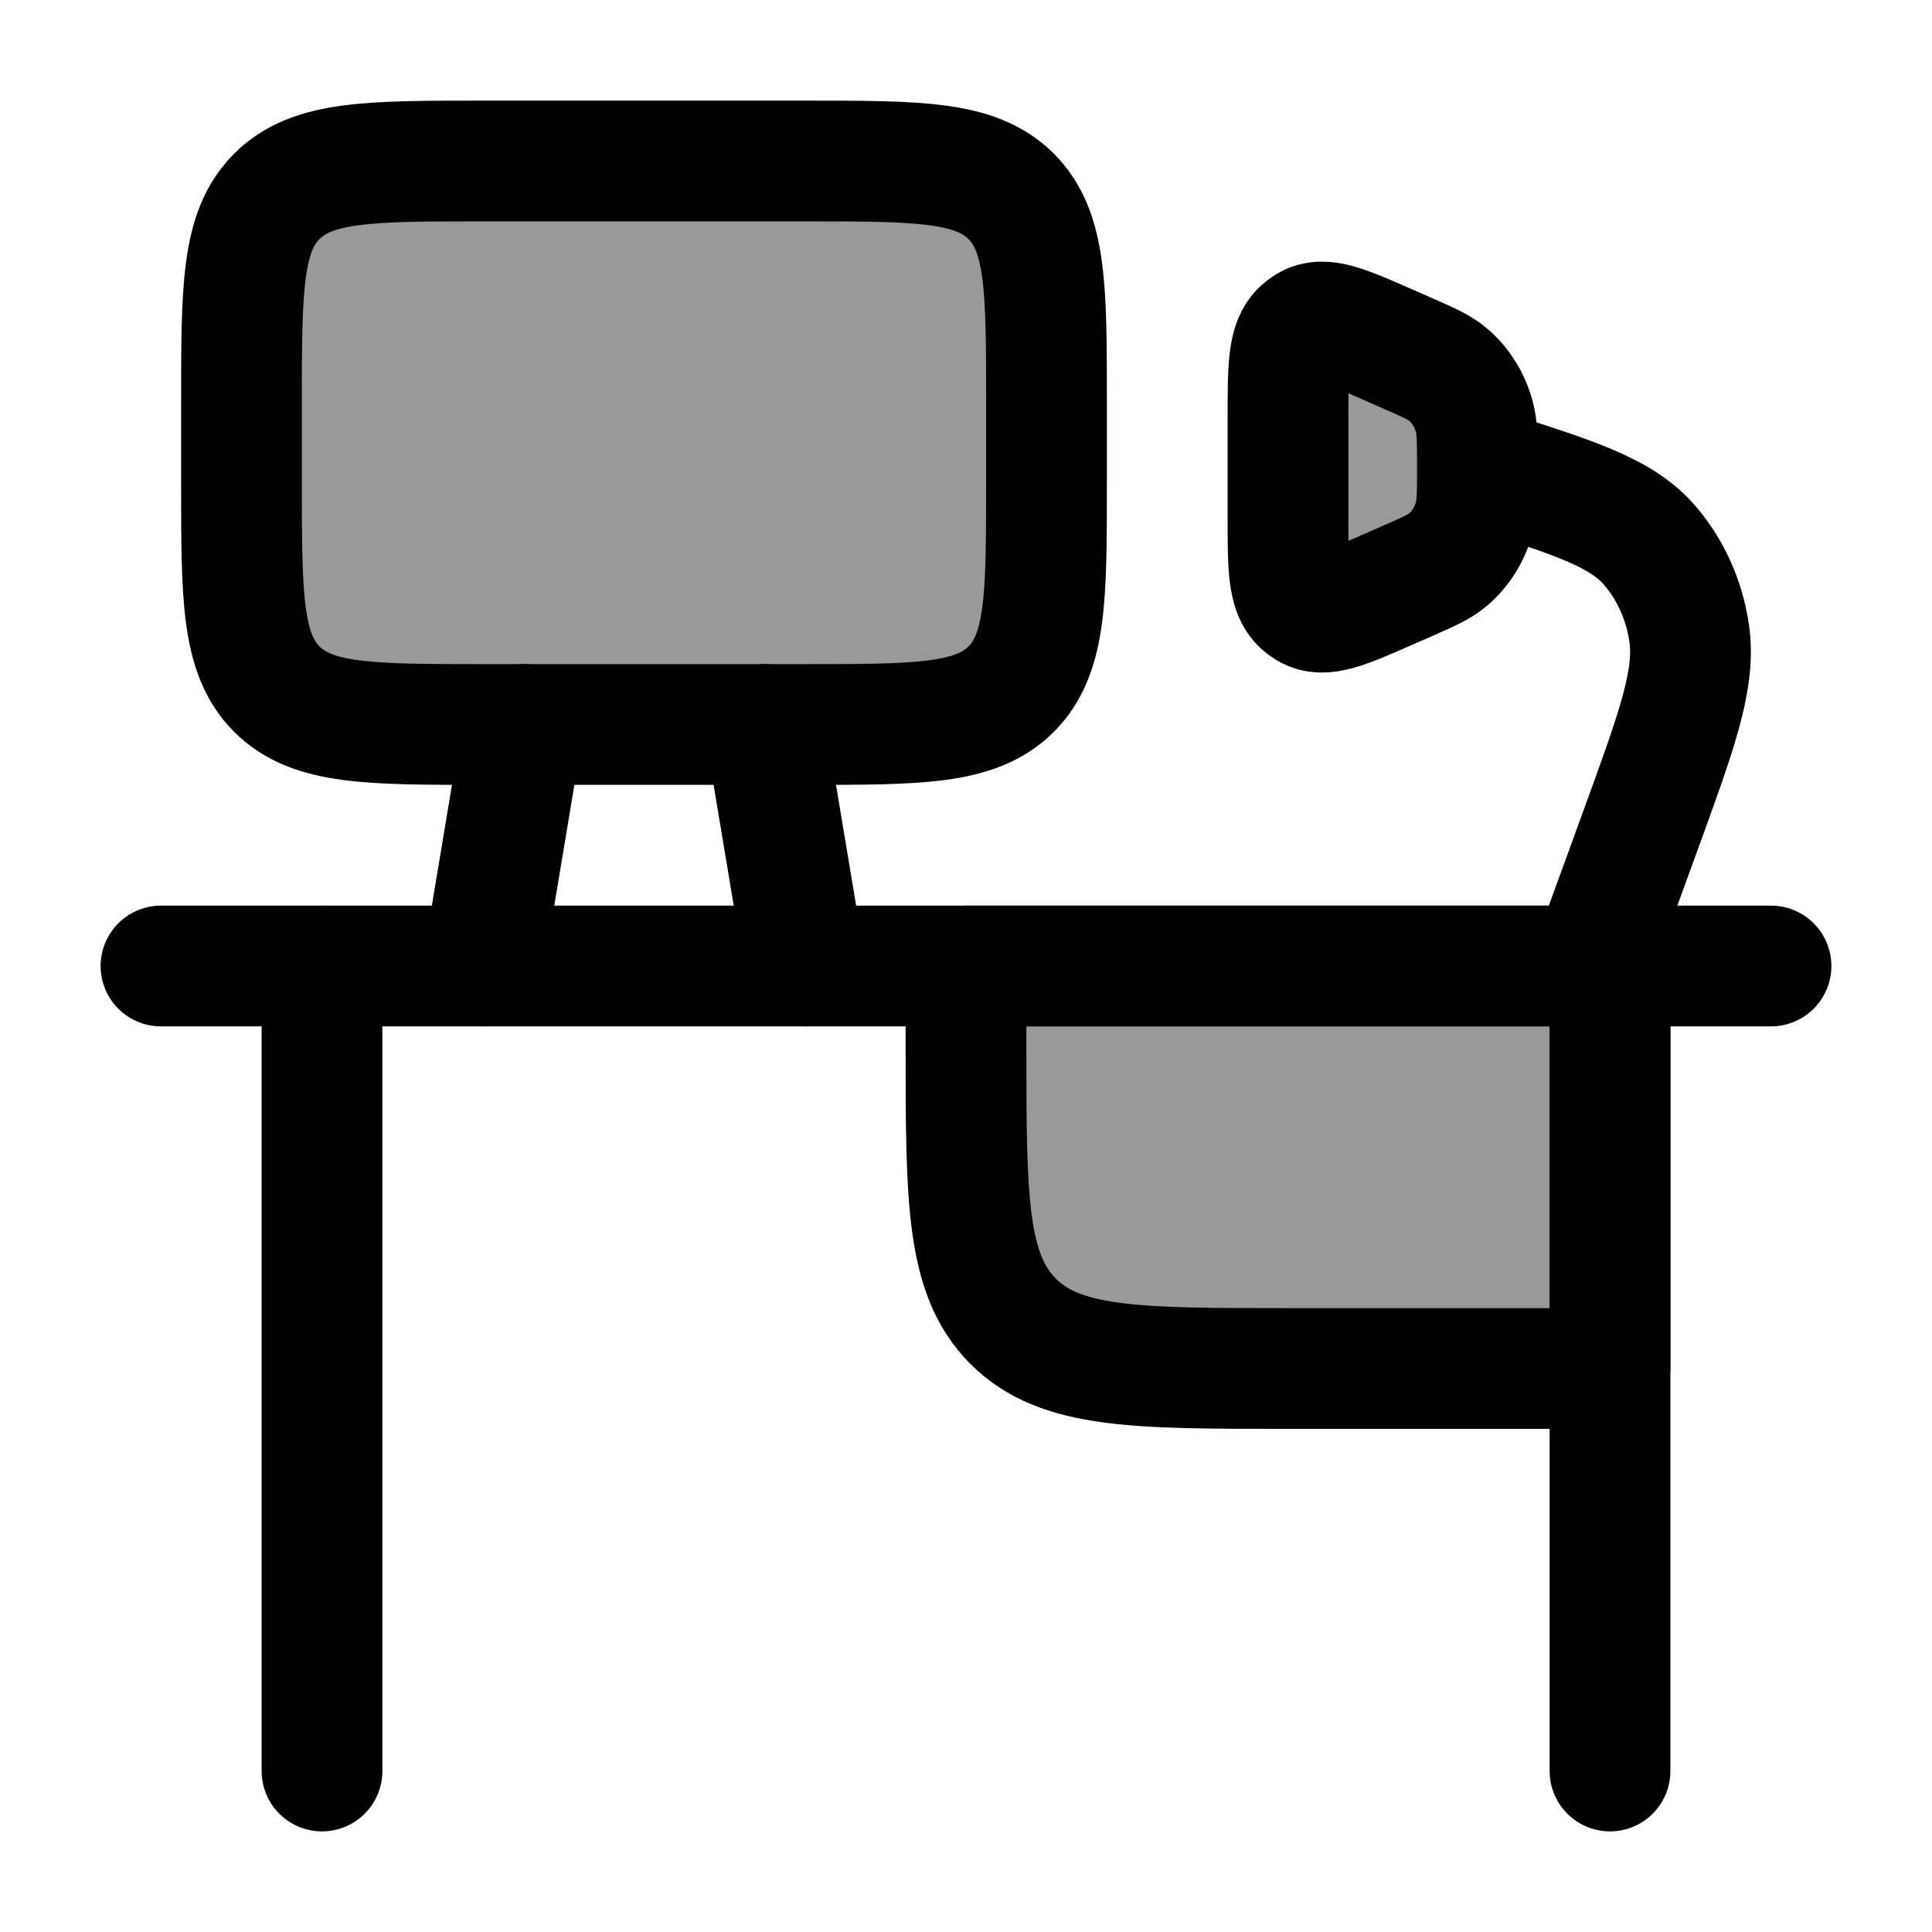 <svg width="24" height="24" viewBox="0 0 24 24" fill="none" xmlns="http://www.w3.org/2000/svg">
    <path opacity="0.4" d="M16 17H20V12H12V13C12 14.886 12 15.828 12.586 16.414C13.172 17 14.114 17 16 17Z" fill="currentColor"/>
    <path opacity="0.4" d="M3 6V5C3 3.586 3 2.879 3.439 2.439C3.879 2 4.586 2 6 2H10C11.414 2 12.121 2 12.561 2.439C13 2.879 13 3.586 13 5V6C13 7.414 13 8.121 12.561 8.561C12.121 9 11.414 9 10 9H6C4.586 9 3.879 9 3.439 8.561C3 8.121 3 7.414 3 6Z" fill="currentColor"/>
    <path opacity="0.4" d="M17.479 4.386L17.227 4.275C16.702 4.045 16.44 3.929 16.245 4.046C16.219 4.062 16.194 4.08 16.171 4.101C16 4.256 16 4.567 16 5.188V6.417C16 7.038 16 7.349 16.171 7.504C16.194 7.524 16.219 7.543 16.245 7.559C16.44 7.675 16.702 7.56 17.228 7.329L17.479 7.219C17.75 7.1 17.886 7.04 17.992 6.949C18.147 6.816 18.26 6.633 18.315 6.425C18.353 6.284 18.353 6.123 18.353 5.802C18.353 5.482 18.353 5.321 18.315 5.179C18.26 4.972 18.147 4.789 17.992 4.656C17.886 4.564 17.75 4.505 17.479 4.386Z" fill="currentColor"/>
    <path d="M22 12H2" stroke="currentColor" stroke-width="1.5" stroke-linecap="round" stroke-linejoin="round"/>
    <path d="M19.765 12L20.375 10.326C20.835 9.063 21.065 8.432 20.984 7.869C20.925 7.46 20.755 7.08 20.496 6.778C20.141 6.363 19.545 6.176 18.353 5.802M18.353 5.802C18.353 6.123 18.353 6.284 18.315 6.425C18.26 6.633 18.147 6.816 17.992 6.949C17.886 7.04 17.75 7.1 17.479 7.219L17.228 7.329C16.702 7.56 16.44 7.675 16.245 7.559C16.219 7.543 16.194 7.524 16.171 7.504C16 7.349 16 7.038 16 6.417V5.188C16 4.567 16 4.256 16.171 4.101C16.194 4.08 16.219 4.062 16.245 4.046C16.44 3.929 16.702 4.045 17.227 4.275L17.479 4.386C17.75 4.505 17.886 4.564 17.992 4.656C18.147 4.789 18.26 4.972 18.315 5.179C18.353 5.321 18.353 5.482 18.353 5.802Z" stroke="currentColor" stroke-width="1.5"/>
    <path d="M16 17H20V12H12V13C12 14.886 12 15.828 12.586 16.414C13.172 17 14.114 17 16 17Z" stroke="currentColor" stroke-width="1.5" stroke-linecap="round" stroke-linejoin="round"/>
    <path d="M4 12V22M20 12V22" stroke="currentColor" stroke-width="1.5" stroke-linecap="round" stroke-linejoin="round"/>
    <path d="M3 6V5C3 3.586 3 2.879 3.439 2.439C3.879 2 4.586 2 6 2H10C11.414 2 12.121 2 12.561 2.439C13 2.879 13 3.586 13 5V6C13 7.414 13 8.121 12.561 8.561C12.121 9 11.414 9 10 9H6C4.586 9 3.879 9 3.439 8.561C3 8.121 3 7.414 3 6Z" stroke="currentColor" stroke-width="1.5" stroke-linecap="round" stroke-linejoin="round"/>
    <path d="M9.5 9L10 12M6.5 9L6 12" stroke="currentColor" stroke-width="1.5" stroke-linecap="round" stroke-linejoin="round"/>
</svg>
